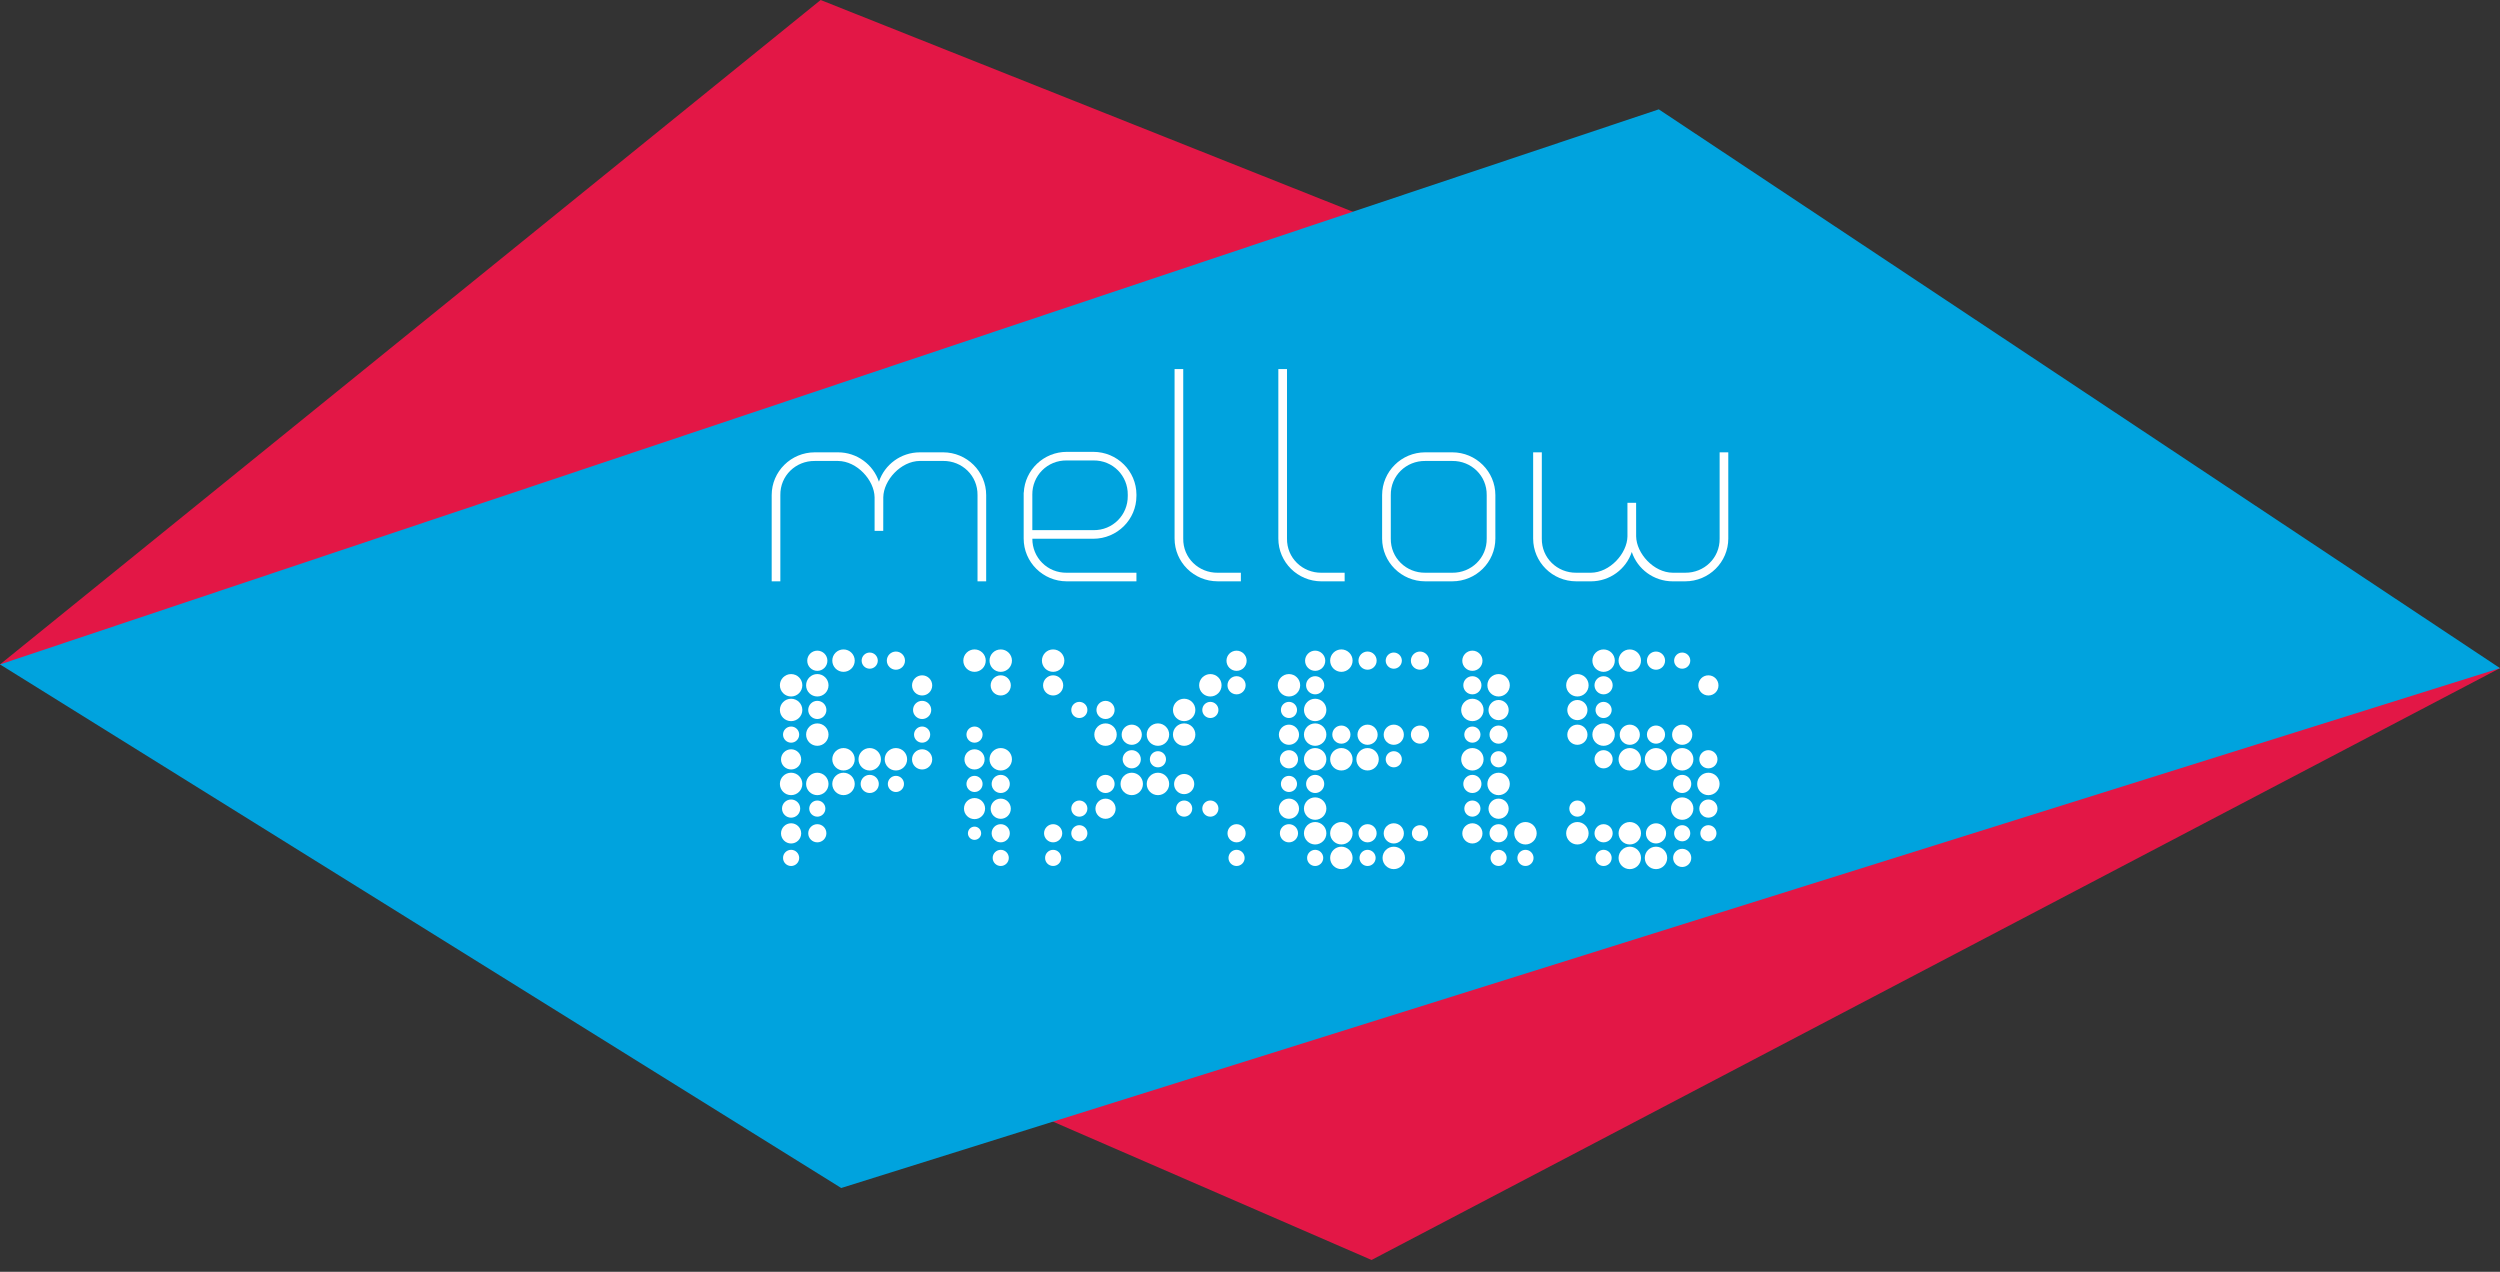 <?xml version="1.0" encoding="utf-8"?>
<!-- Generator: Adobe Illustrator 16.0.0, SVG Export Plug-In . SVG Version: 6.00 Build 0)  -->
<!DOCTYPE svg PUBLIC "-//W3C//DTD SVG 1.1//EN" "http://www.w3.org/Graphics/SVG/1.1/DTD/svg11.dtd">
<svg version="1.1" preserveAspectRatio="none" id="Layer_1" xmlns="http://www.w3.org/2000/svg" xmlns:xlink="http://www.w3.org/1999/xlink" x="0px" y="0px"
	 width="491.438px" height="250px" viewBox="0 0 491.438 250" enable-background="new 0 0 491.438 250" xml:space="preserve">
<rect x="0" y="0" width="491.438" height="250" fill="#333333" stroke="none"/>
<polygon fill="#E31746" points="0.001,130.607 161.316,0 491.438,131.342 269.613,247.68 "/>
<polygon fill="#00A3DE" points="0.001,130.607 326.075,21.494 491.438,131.342 165.363,233.531 "/>
<g>
	<g>
		<g>
			<path fill="#FFFFFF" d="M173.632,97.752c0.053-3.34,3.432-7.115,7.195-7.143h4.559c3.729-0.043,6.828,2.896,6.771,6.723v16.943
				h1.701l0.002-16.943c0-4.646-3.797-8.416-8.475-8.416l-4.559,0.002c-3.75,0-6.93,2.416-8.047,5.766l-0.004,0.002
				c-1.115-3.352-4.297-5.768-8.049-5.77h-4.555c-4.682,0-8.479,3.77-8.477,8.416v16.943h1.703V97.336
				c-0.059-3.83,3.043-6.77,6.773-6.723h4.555c3.766,0.023,7.146,3.801,7.197,7.139l0.002,6.598h1.699L173.632,97.752z"/>
			<path fill="#FFFFFF" d="M321.626,105.443c0.051,3.334,3.434,7.115,7.197,7.141h2.441c3.73,0.041,6.83-2.896,6.773-6.721V88.916
				h1.701l0.002,16.945c-0.002,4.648-3.797,8.414-8.477,8.414l-2.443,0.002c-3.75-0.002-6.93-2.416-8.047-5.77h-0.004
				c-1.115,3.354-4.299,5.77-8.047,5.77l-2.865-0.002c-4.684,0-8.477-3.766-8.477-8.412V88.916h1.703l-0.002,16.947
				c-0.055,3.824,3.045,6.762,6.775,6.721l2.863,0.002c3.766-0.027,7.146-3.809,7.199-7.143l-0.002-6.6h1.705L321.626,105.443z"/>
			<path fill="#FFFFFF" d="M243.923,112.586h-4.557c-3.73,0.039-6.832-2.896-6.771-6.723V72.551h-1.705l0.002,33.312
				c0,4.645,3.795,8.41,8.475,8.41l4.557,0.002V112.586z"/>
			<path fill="#FFFFFF" d="M264.323,112.586h-4.557c-3.729,0.041-6.83-2.898-6.773-6.723V72.551l-1.703,0.002v33.311
				c0,4.645,3.793,8.412,8.477,8.414l4.559-0.002L264.323,112.586z"/>
			<g>
				<path fill="#FFFFFF" d="M285.476,88.916h-5.309c-4.68,0-8.477,3.768-8.477,8.42v6.566v1.961c0,4.646,3.797,8.412,8.477,8.412
					h5.307c4.682,0.002,8.479-3.766,8.479-8.412l-0.002-1.957l0.002-6.574C293.95,92.686,290.157,88.916,285.476,88.916z
					 M292.249,103.904v1.957c0.057,3.826-3.045,6.764-6.773,6.725l-5.309-0.002c-3.729,0.043-6.828-2.896-6.773-6.723v-1.955v-6.574
					c-0.057-3.826,3.045-6.766,6.773-6.719h5.309c3.729-0.047,6.828,2.893,6.773,6.719V103.904z"/>
			</g>
			<g>
				<path fill="#FFFFFF" d="M214.915,105.906c4.686-0.002,8.48-3.768,8.479-8.416l0.002-0.252c-0.002-4.646-3.795-8.414-8.48-8.414
					h-3.662h-1.547c-4.539,0-8.236,3.545-8.455,7.994h-0.023v0.422v0.25v8.373c0,4.646,3.795,8.412,8.477,8.412l1.549,0.002
					l12.141-0.002v-1.689l-12.139-0.002l-1.549,0.002c-3.842,0.055-6.791-2.998-6.773-6.68l8.32-0.002L214.915,105.906z
					 M209.704,90.514h1.549h3.662c3.857-0.059,6.814,3.021,6.775,6.725v0.252c0.041,3.703-2.918,6.783-6.775,6.725h-3.662h-8.322
					V97.49l-0.002-0.25C202.89,93.539,205.851,90.455,209.704,90.514z"/>
			</g>
		</g>
	</g>
	<path fill="#FFFFFF" d="M157.101,168.643c-0.002-0.869-0.709-1.59-1.588-1.59s-1.59,0.721-1.586,1.588
		c-0.004,0.883,0.707,1.594,1.586,1.594C156.388,170.234,157.101,169.52,157.101,168.643z"/>
	<path fill="#FFFFFF" d="M172.554,129.863c0-0.877-0.709-1.588-1.594-1.588c-0.869-0.004-1.582,0.715-1.582,1.588
		c0,0.875,0.707,1.59,1.586,1.588C171.845,131.451,172.55,130.74,172.554,129.863z"/>
	<path fill="#FFFFFF" d="M192.87,163.799c-0.002-0.715-0.584-1.305-1.301-1.305c-0.721,0-1.301,0.59-1.299,1.305
		c-0.002,0.719,0.578,1.299,1.299,1.299C192.29,165.092,192.87,164.512,192.87,163.799z"/>
	<path fill="#FFFFFF" d="M193.155,144.402c0-0.873-0.709-1.59-1.586-1.582c-0.883,0-1.59,0.709-1.588,1.582
		c0,0.875,0.707,1.592,1.588,1.592C192.446,145.994,193.153,145.281,193.155,144.402z"/>
	<path fill="#FFFFFF" d="M198.306,168.645c0-0.871-0.707-1.592-1.586-1.59c-0.879,0.004-1.586,0.719-1.586,1.592
		s0.709,1.588,1.586,1.588C197.599,170.229,198.306,169.521,198.306,168.645z"/>
	<path fill="#FFFFFF" d="M213.757,163.799c-0.002-0.871-0.707-1.59-1.586-1.59c-0.873,0-1.584,0.719-1.586,1.59
		c0,0.873,0.711,1.584,1.586,1.584S213.755,164.676,213.757,163.799z"/>
	<path fill="#FFFFFF" d="M213.755,158.947c0.004-0.877-0.707-1.586-1.582-1.586c-0.879,0-1.586,0.709-1.586,1.586
		s0.709,1.592,1.584,1.592C213.048,160.539,213.755,159.824,213.755,158.947z"/>
	<path fill="#FFFFFF" d="M213.755,139.559c0.006-0.879-0.703-1.59-1.588-1.59c-0.869,0-1.582,0.717-1.58,1.586
		c-0.002,0.885,0.709,1.592,1.586,1.592S213.755,140.439,213.755,139.559z"/>
	<path fill="#FFFFFF" d="M244.663,168.646c0.004-0.873-0.709-1.594-1.582-1.594c-0.879,0-1.592,0.721-1.592,1.592
		c0,0.875,0.711,1.59,1.588,1.59C243.956,170.234,244.671,169.52,244.663,168.646z"/>
	<path fill="#FFFFFF" d="M254.966,139.562c0-0.883-0.711-1.594-1.588-1.594c-0.873,0-1.59,0.717-1.584,1.586
		c-0.002,0.885,0.711,1.592,1.584,1.592C254.255,141.152,254.966,140.439,254.966,139.562z"/>
	<path fill="#FFFFFF" d="M270.417,168.641c-0.004-0.867-0.711-1.582-1.588-1.588c-0.879,0-1.584,0.721-1.584,1.592
		c0,0.875,0.705,1.59,1.586,1.59C269.706,170.234,270.413,169.523,270.417,168.641z"/>
	<path fill="#FFFFFF" d="M275.567,149.254c0-0.875-0.707-1.592-1.588-1.586c-0.875,0.002-1.586,0.711-1.586,1.586
		s0.713,1.582,1.586,1.586C274.86,150.846,275.567,150.133,275.567,149.254z"/>
	<path fill="#FFFFFF" d="M291.024,144.398c0-0.869-0.717-1.578-1.59-1.578c-0.877,0-1.586,0.709-1.59,1.582
		c0,0.879,0.713,1.592,1.59,1.592S291.024,145.285,291.024,144.398z"/>
	<path fill="#FFFFFF" d="M296.173,149.26c0-0.881-0.713-1.598-1.586-1.596c-0.879,0-1.586,0.715-1.588,1.59
		c0.002,0.879,0.709,1.584,1.588,1.59C295.46,150.842,296.171,150.133,296.173,149.26z"/>
	<path fill="#FFFFFF" d="M296.171,168.645c0-0.875-0.707-1.59-1.582-1.59c-0.879,0-1.594,0.721-1.59,1.59
		c0,0.879,0.707,1.584,1.586,1.584C295.464,170.236,296.171,169.52,296.171,168.645z"/>
	<path fill="#FFFFFF" d="M157.101,144.402c0-0.869-0.709-1.59-1.588-1.582c-0.877,0-1.588,0.709-1.59,1.582
		c0,0.875,0.713,1.592,1.59,1.592S157.099,145.281,157.101,144.402z"/>
	<path fill="#FFFFFF" d="M162.249,158.947c0-0.877-0.709-1.582-1.588-1.586c-0.873,0-1.582,0.707-1.588,1.586
		c0.006,0.877,0.715,1.588,1.59,1.592C161.544,160.539,162.253,159.824,162.249,158.947z"/>
	<path fill="#FFFFFF" d="M177.7,154.104c0.004-0.877-0.705-1.594-1.588-1.594c-0.873,0.008-1.588,0.717-1.588,1.594
		c0.002,0.875,0.715,1.584,1.59,1.588C176.993,155.688,177.704,154.979,177.7,154.104z"/>
	<path fill="#FFFFFF" d="M182.854,144.4c0.002-0.871-0.709-1.58-1.588-1.586c-0.879,0.006-1.586,0.715-1.59,1.592
		c0.004,0.879,0.713,1.588,1.588,1.586C182.146,145.994,182.856,145.285,182.854,144.4z"/>
	<path fill="#FFFFFF" d="M193.153,154.105c0.004-0.879-0.707-1.588-1.584-1.596c-0.875,0-1.586,0.717-1.588,1.596
		c0,0.869,0.713,1.584,1.588,1.584C192.448,155.693,193.155,154.98,193.153,154.105z"/>
	<path fill="#FFFFFF" d="M208.606,168.648c0.002-0.875-0.711-1.596-1.586-1.59c-0.875-0.006-1.586,0.711-1.582,1.586
		c-0.006,0.879,0.703,1.59,1.586,1.584C207.894,170.234,208.61,169.52,208.606,168.648z"/>
	<path fill="#FFFFFF" d="M229.208,149.254c0.004-0.873-0.707-1.59-1.584-1.59c-0.877,0.004-1.59,0.713-1.59,1.596
		c0.004,0.873,0.713,1.584,1.586,1.58C228.501,150.846,229.212,150.133,229.208,149.254z"/>
	<path fill="#FFFFFF" d="M234.364,158.947c0-0.879-0.711-1.588-1.586-1.586c-0.881-0.002-1.59,0.709-1.588,1.586
		c-0.002,0.877,0.707,1.592,1.58,1.592C233.655,160.539,234.364,159.824,234.364,158.947z"/>
	<path fill="#FFFFFF" d="M239.513,158.947c0-0.877-0.711-1.586-1.586-1.588c-0.879,0-1.588,0.711-1.588,1.588
		s0.703,1.592,1.588,1.592C238.8,160.539,239.513,159.826,239.513,158.947z"/>
	<path fill="#FFFFFF" d="M239.513,139.562c0-0.877-0.711-1.586-1.586-1.594c-0.881,0-1.588,0.717-1.588,1.594
		s0.709,1.584,1.588,1.584C238.804,141.146,239.513,140.439,239.513,139.562z"/>
	<path fill="#FFFFFF" d="M254.966,154.102c-0.004-0.877-0.709-1.594-1.588-1.586c-0.877-0.008-1.584,0.709-1.584,1.586
		s0.707,1.586,1.584,1.586C254.253,155.695,254.962,154.984,254.966,154.102z"/>
	<path fill="#FFFFFF" d="M260.118,168.645c-0.002-0.875-0.713-1.592-1.592-1.592c-0.873,0.006-1.586,0.721-1.584,1.592
		c-0.002,0.879,0.709,1.59,1.582,1.59C259.401,170.234,260.114,169.523,260.118,168.645z"/>
	<path fill="#FFFFFF" d="M275.569,129.863c-0.002-0.873-0.707-1.588-1.59-1.592c-0.873,0-1.582,0.713-1.586,1.592
		c0.004,0.877,0.713,1.588,1.586,1.59C274.86,131.451,275.567,130.738,275.569,129.863z"/>
	<path fill="#FFFFFF" d="M280.722,163.799c0-0.875-0.715-1.594-1.59-1.586c-0.877-0.008-1.59,0.711-1.586,1.586
		c-0.004,0.873,0.711,1.582,1.586,1.586C280.009,165.381,280.722,164.672,280.722,163.799z"/>
	<path fill="#FFFFFF" d="M291.021,158.947c0.004-0.877-0.709-1.588-1.588-1.586c-0.875-0.002-1.586,0.709-1.584,1.586
		c0,0.877,0.707,1.592,1.582,1.59C290.312,160.537,291.024,159.826,291.021,158.947z"/>
	<path fill="#FFFFFF" d="M301.458,168.65c-0.004-0.875-0.713-1.596-1.592-1.596c-0.879,0.006-1.584,0.721-1.584,1.596
		c0,0.869,0.711,1.586,1.588,1.578C300.747,170.236,301.462,169.52,301.458,168.65z"/>
	<path fill="#FFFFFF" d="M311.663,158.947c0.002-0.877-0.711-1.588-1.588-1.586c-0.881-0.002-1.588,0.707-1.588,1.586
		s0.707,1.592,1.59,1.592C310.952,160.539,311.663,159.826,311.663,158.947z"/>
	<path fill="#FFFFFF" d="M316.815,168.645c0-0.871-0.711-1.592-1.592-1.596c-0.879,0.01-1.584,0.725-1.584,1.596
		c-0.004,0.879,0.703,1.59,1.584,1.59S316.815,169.523,316.815,168.645z"/>
	<path fill="#FFFFFF" d="M316.817,139.559c-0.008-0.873-0.715-1.582-1.594-1.59c-0.879,0-1.584,0.711-1.584,1.59
		c0,0.881,0.705,1.594,1.584,1.594C316.104,141.145,316.815,140.432,316.817,139.559z"/>
	<path fill="#FFFFFF" d="M332.265,163.799c0-0.871-0.709-1.586-1.588-1.59c-0.875,0.004-1.584,0.719-1.588,1.594
		c0,0.873,0.713,1.58,1.592,1.58C331.556,165.383,332.265,164.674,332.265,163.799z"/>
	<path fill="#FFFFFF" d="M332.265,129.863c0-0.877-0.711-1.588-1.584-1.588c-0.879-0.004-1.588,0.711-1.592,1.588
		c0.004,0.875,0.713,1.588,1.588,1.588C331.556,131.453,332.269,130.74,332.265,129.863z"/>
	<path fill="#FFFFFF" d="M337.415,163.799c-0.004-0.871-0.707-1.59-1.588-1.59c-0.877,0.004-1.584,0.719-1.584,1.596
		c0.002,0.869,0.709,1.574,1.584,1.58C336.708,165.383,337.411,164.676,337.415,163.799z"/>
	<path fill="#FFFFFF" d="M157.72,134.707c0-1.217-0.988-2.199-2.213-2.199c-1.209-0.002-2.201,0.982-2.201,2.199
		c0.002,1.221,0.988,2.209,2.209,2.205C156.729,136.914,157.718,135.928,157.72,134.707z"/>
	<path fill="#FFFFFF" d="M168.021,154.104c-0.002-1.219-0.992-2.207-2.205-2.207c-1.219,0.002-2.209,0.988-2.213,2.207
		c0.006,1.215,0.996,2.205,2.211,2.201C167.028,156.309,168.024,155.318,168.021,154.104z"/>
	<path fill="#FFFFFF" d="M193.774,129.863c0-1.217-0.988-2.201-2.203-2.205c-1.221,0-2.207,0.992-2.207,2.205
		c-0.004,1.219,0.984,2.205,2.207,2.205C192.786,132.072,193.776,131.078,193.774,129.863z"/>
	<path fill="#FFFFFF" d="M198.925,149.25c0-1.219-0.988-2.203-2.205-2.201c-1.219,0-2.203,0.988-2.203,2.205
		s0.984,2.203,2.205,2.211C197.937,151.465,198.925,150.475,198.925,149.25z"/>
	<path fill="#FFFFFF" d="M198.925,129.863c-0.004-1.219-0.988-2.201-2.205-2.201c-1.223,0-2.209,0.988-2.203,2.201
		c-0.006,1.219,0.98,2.209,2.203,2.209C197.937,132.068,198.925,131.074,198.925,129.863z"/>
	<path fill="#FFFFFF" d="M209.226,129.863c0-1.213-0.99-2.201-2.205-2.201c-1.219-0.01-2.197,0.984-2.205,2.201
		c0.004,1.219,0.988,2.209,2.207,2.205C208.239,132.068,209.222,131.078,209.226,129.863z"/>
	<path fill="#FFFFFF" d="M229.831,154.104c0-1.223-0.988-2.207-2.209-2.207c-1.219,0-2.205,0.988-2.203,2.207
		c-0.002,1.215,0.982,2.205,2.205,2.201C228.843,156.309,229.831,155.318,229.831,154.104z"/>
	<path fill="#FFFFFF" d="M240.132,134.707c0.002-1.217-0.99-2.201-2.205-2.201c-1.219,0.002-2.205,0.984-2.207,2.201
		c0,1.221,0.988,2.209,2.207,2.207C239.138,136.914,240.134,135.928,240.132,134.707z"/>
	<path fill="#FFFFFF" d="M260.735,149.25c-0.002-1.213-0.99-2.201-2.209-2.201c-1.213-0.002-2.199,0.982-2.203,2.205
		c0.004,1.221,0.986,2.211,2.203,2.211C259.747,151.465,260.731,150.475,260.735,149.25z"/>
	<path fill="#FFFFFF" d="M265.888,168.65c-0.002-1.219-0.992-2.215-2.209-2.215c-1.217,0.006-2.209,0.996-2.203,2.209
		c-0.002,1.221,0.986,2.207,2.203,2.205C264.894,170.85,265.886,169.863,265.888,168.65z"/>
	<path fill="#FFFFFF" d="M302.075,163.799c0-1.213-0.988-2.209-2.205-2.211c-1.221,0.002-2.205,0.998-2.207,2.215
		c0.006,1.209,0.986,2.201,2.207,2.201C301.087,166.004,302.071,165.012,302.075,163.799z"/>
	<path fill="#FFFFFF" d="M312.284,163.799c-0.004-1.213-0.992-2.209-2.209-2.211c-1.219,0.002-2.207,0.994-2.207,2.211
		c-0.002,1.215,0.986,2.205,2.207,2.205C311.292,166.004,312.284,165.012,312.284,163.799z"/>
	<path fill="#FFFFFF" d="M322.581,163.803c0.002-1.221-0.988-2.213-2.205-2.215c-1.215,0.002-2.207,0.994-2.205,2.211
		c0,1.213,0.988,2.205,2.207,2.205C321.593,166.004,322.581,165.014,322.581,163.803z"/>
	<path fill="#FFFFFF" d="M332.882,158.941c0-1.209-0.988-2.197-2.203-2.197c-1.221,0.002-2.205,0.986-2.209,2.203
		c0.004,1.219,0.99,2.205,2.207,2.211C331.896,161.152,332.884,160.166,332.882,158.941z"/>
	<path fill="#FFFFFF" d="M157.72,154.102c-0.002-1.217-0.988-2.205-2.207-2.205s-2.207,0.984-2.207,2.207
		c0,1.215,0.988,2.205,2.205,2.201C156.729,156.309,157.718,155.318,157.72,154.102z"/>
	<path fill="#FFFFFF" d="M157.72,139.561c-0.002-1.219-0.99-2.207-2.207-2.207c-1.215,0-2.207,0.988-2.207,2.207
		c0,1.215,0.986,2.199,2.207,2.199C156.729,141.76,157.72,140.775,157.72,139.561z"/>
	<path fill="#FFFFFF" d="M162.866,154.102c-0.002-1.217-0.988-2.203-2.201-2.205c-1.223,0-2.205,0.988-2.205,2.205
		c0,1.215,0.982,2.203,2.205,2.207C161.882,156.305,162.866,155.32,162.866,154.102z"/>
	<path fill="#FFFFFF" d="M162.868,144.4c-0.002-1.211-0.99-2.195-2.203-2.195c-1.223,0-2.205,0.988-2.205,2.197
		c0,1.223,0.984,2.207,2.201,2.207S162.864,145.623,162.868,144.4z"/>
	<path fill="#FFFFFF" d="M162.868,134.709c-0.002-1.215-0.988-2.203-2.203-2.207c-1.223,0.004-2.201,0.988-2.205,2.207
		c-0.002,1.219,0.982,2.205,2.205,2.203C161.882,136.912,162.866,135.932,162.868,134.709z"/>
	<path fill="#FFFFFF" d="M168.022,149.25c-0.002-1.213-0.99-2.203-2.211-2.201c-1.215,0-2.203,0.988-2.207,2.205
		c0.004,1.217,0.992,2.213,2.207,2.203C167.028,151.467,168.021,150.477,168.022,149.25z"/>
	<path fill="#FFFFFF" d="M168.021,129.863c-0.004-1.217-0.992-2.205-2.213-2.201c-1.213-0.004-2.203,0.984-2.199,2.201
		c0,1.211,0.986,2.209,2.207,2.205C167.028,132.068,168.021,131.082,168.021,129.863z"/>
	<path fill="#FFFFFF" d="M173.173,149.25c-0.006-1.213-0.99-2.201-2.209-2.201c-1.217,0-2.207,0.988-2.203,2.201
		c-0.002,1.221,0.982,2.207,2.199,2.215C172.185,151.465,173.167,150.471,173.173,149.25z"/>
	<path fill="#FFFFFF" d="M178.319,149.254c0-1.217-0.984-2.197-2.207-2.205c-1.213,0-2.203,0.982-2.203,2.201
		c-0.004,1.221,0.986,2.217,2.203,2.207C177.337,151.457,178.323,150.471,178.319,149.254z"/>
	<path fill="#FFFFFF" d="M219.522,144.402c0.002-1.211-0.982-2.201-2.199-2.199c-1.219,0-2.209,0.988-2.209,2.199
		c0,1.223,0.986,2.211,2.207,2.211C218.54,146.607,219.526,145.625,219.522,144.402z"/>
	<path fill="#FFFFFF" d="M224.675,154.104c0-1.219-0.984-2.205-2.199-2.207c-1.219,0.002-2.207,0.988-2.207,2.207
		c-0.002,1.217,0.988,2.205,2.203,2.201C223.69,156.309,224.675,155.32,224.675,154.104z"/>
	<path fill="#FFFFFF" d="M229.831,144.398c0-1.209-0.992-2.193-2.207-2.197c-1.221,0.004-2.205,0.984-2.207,2.201
		c0,1.221,0.986,2.211,2.205,2.207C228.847,146.609,229.831,145.625,229.831,144.398z"/>
	<path fill="#FFFFFF" d="M234.979,144.402c0-1.215-0.984-2.199-2.207-2.199c-1.217-0.002-2.203,0.982-2.197,2.197
		c-0.006,1.217,0.979,2.207,2.195,2.213C233.991,146.607,234.979,145.625,234.979,144.402z"/>
	<path fill="#FFFFFF" d="M234.978,139.562c0.002-1.225-0.984-2.209-2.203-2.209c-1.221-0.002-2.203,0.988-2.199,2.207
		c-0.004,1.219,0.979,2.199,2.197,2.199S234.981,140.775,234.978,139.562z"/>
	<path fill="#FFFFFF" d="M255.583,134.705c-0.002-1.215-0.988-2.199-2.205-2.199s-2.203,0.984-2.203,2.201
		c0,1.221,0.988,2.207,2.203,2.207C254.595,136.918,255.583,135.928,255.583,134.705z"/>
	<path fill="#FFFFFF" d="M260.733,163.799c0-1.213-0.986-2.209-2.207-2.211c-1.215,0.002-2.203,0.994-2.203,2.211
		c0,1.213,0.992,2.199,2.199,2.205C259.747,165.998,260.735,165.012,260.733,163.799z"/>
	<path fill="#FFFFFF" d="M260.733,158.947c0-1.215-0.988-2.197-2.205-2.205c-1.217,0-2.205,0.988-2.205,2.205
		c0.004,1.221,0.99,2.207,2.205,2.207C259.745,161.154,260.735,160.166,260.733,158.947z"/>
	<path fill="#FFFFFF" d="M260.733,144.406c0.002-1.221-0.984-2.205-2.207-2.203c-1.213-0.002-2.203,0.984-2.203,2.199
		c0,1.223,0.988,2.205,2.203,2.211C259.745,146.607,260.733,145.621,260.733,144.406z"/>
	<path fill="#FFFFFF" d="M260.733,139.561c0-1.223-0.988-2.207-2.209-2.207c-1.211,0-2.201,0.988-2.197,2.207
		c0,1.215,0.986,2.199,2.199,2.199C259.745,141.76,260.733,140.775,260.733,139.561z"/>
	<path fill="#FFFFFF" d="M265.888,163.807c0-1.219-0.99-2.221-2.207-2.219c-1.219,0.002-2.209,0.998-2.209,2.219
		c0.004,1.205,0.99,2.193,2.209,2.193C264.896,166.004,265.882,165.02,265.888,163.807z"/>
	<path fill="#FFFFFF" d="M265.888,149.25c0-1.211-0.99-2.199-2.209-2.203c-1.217,0.004-2.205,0.992-2.205,2.203
		c-0.002,1.227,0.988,2.217,2.205,2.209C264.897,151.467,265.886,150.477,265.888,149.25z"/>
	<path fill="#FFFFFF" d="M265.888,129.863c0-1.211-0.992-2.201-2.209-2.205c-1.217,0.004-2.207,0.992-2.207,2.201
		c0,1.215,0.99,2.209,2.209,2.213C264.896,132.068,265.888,131.078,265.888,129.863z"/>
	<path fill="#FFFFFF" d="M271.034,149.25c-0.002-1.213-0.988-2.201-2.209-2.197c-1.215-0.004-2.203,0.984-2.199,2.197
		c0,1.227,0.984,2.207,2.203,2.207C270.046,151.467,271.034,150.471,271.034,149.25z"/>
	<path fill="#FFFFFF" d="M276.185,168.643c0-1.213-0.982-2.209-2.207-2.203c-1.211-0.006-2.201,0.988-2.203,2.207
		c0.002,1.213,0.99,2.203,2.207,2.203C275.2,170.852,276.187,169.859,276.185,168.643z"/>
	<path fill="#FFFFFF" d="M291.638,149.25c0-1.219-0.988-2.201-2.201-2.201c-1.219,0-2.207,0.982-2.207,2.205
		c0,1.217,0.988,2.203,2.203,2.211C290.651,151.457,291.638,150.471,291.638,149.25z"/>
	<path fill="#FFFFFF" d="M291.638,139.562c0-1.221-0.984-2.209-2.203-2.209s-2.201,0.984-2.205,2.209
		c0,1.213,0.988,2.197,2.205,2.197S291.636,140.779,291.638,139.562z"/>
	<path fill="#FFFFFF" d="M296.792,154.102c-0.002-1.217-0.99-2.205-2.205-2.205c-1.223,0-2.207,0.988-2.207,2.205
		c0,1.219,0.986,2.203,2.207,2.207C295.802,156.305,296.79,155.318,296.792,154.102z"/>
	<path fill="#FFFFFF" d="M296.792,134.707c0-1.217-0.992-2.201-2.207-2.199c-1.219-0.002-2.205,0.982-2.203,2.199
		c-0.006,1.221,0.982,2.207,2.205,2.207C295.802,136.91,296.79,135.924,296.792,134.707z"/>
	<path fill="#FFFFFF" d="M312.282,134.707c0.002-1.217-0.99-2.207-2.211-2.199c-1.211-0.008-2.203,0.982-2.203,2.199
		c-0.002,1.221,0.992,2.207,2.209,2.205C311.292,136.914,312.284,135.928,312.282,134.707z"/>
	<path fill="#FFFFFF" d="M317.433,144.398c-0.002-1.209-0.994-2.193-2.209-2.197c-1.215,0.004-2.205,0.988-2.203,2.199
		c0,1.225,0.984,2.213,2.201,2.209C316.442,146.613,317.433,145.625,317.433,144.398z"/>
	<path fill="#FFFFFF" d="M317.433,129.863c-0.002-1.219-0.992-2.199-2.209-2.201c-1.217-0.004-2.203,0.988-2.203,2.201
		c0,1.219,0.984,2.205,2.203,2.209C316.442,132.068,317.431,131.078,317.433,129.863z"/>
	<path fill="#FFFFFF" d="M322.583,168.645c-0.002-1.215-0.992-2.203-2.207-2.213c-1.217,0.01-2.205,1-2.207,2.219
		c0,1.213,0.99,2.201,2.207,2.201C321.591,170.85,322.583,169.865,322.583,168.645z"/>
	<path fill="#FFFFFF" d="M322.581,149.254c0.002-1.217-0.986-2.205-2.203-2.205c-1.221,0-2.211,0.988-2.211,2.205
		c0.002,1.221,0.99,2.211,2.211,2.211C321.591,151.465,322.581,150.475,322.581,149.254z"/>
	<path fill="#FFFFFF" d="M322.581,129.863c0-1.215-0.988-2.201-2.207-2.201c-1.213,0-2.203,0.982-2.207,2.201
		c0.002,1.211,0.994,2.205,2.209,2.209C321.593,132.068,322.583,131.074,322.581,129.863z"/>
	<path fill="#FFFFFF" d="M327.729,168.645c0-1.217-0.982-2.211-2.201-2.209c-1.219-0.002-2.203,0.992-2.203,2.207
		c0,1.223,0.98,2.207,2.205,2.207C326.747,170.85,327.729,169.859,327.729,168.645z"/>
	<path fill="#FFFFFF" d="M327.729,149.25c0-1.213-0.982-2.201-2.201-2.201s-2.205,0.988-2.203,2.201
		c-0.004,1.227,0.984,2.217,2.205,2.207C326.745,151.467,327.729,150.471,327.729,149.25z"/>
	<path fill="#FFFFFF" d="M332.884,149.254c0.002-1.223-0.988-2.205-2.207-2.205s-2.201,0.988-2.207,2.205
		c0.006,1.217,0.99,2.211,2.209,2.211C331.896,151.457,332.882,150.475,332.884,149.254z"/>
	<path fill="#FFFFFF" d="M338.03,154.102c0-1.217-0.979-2.205-2.201-2.205c-1.217,0-2.209,0.988-2.205,2.205
		c-0.002,1.219,0.988,2.207,2.207,2.207S338.032,155.316,338.03,154.102z"/>
	<path fill="#FFFFFF" d="M162.446,163.799c0-0.986-0.795-1.783-1.781-1.787c-0.99,0.004-1.785,0.801-1.785,1.791
		c-0.004,0.98,0.797,1.783,1.785,1.781C161.651,165.584,162.45,164.783,162.446,163.799z"/>
	<path fill="#FFFFFF" d="M172.753,154.102c-0.002-0.986-0.797-1.785-1.789-1.783c-0.986-0.002-1.783,0.799-1.783,1.783
		c0,0.986,0.795,1.785,1.783,1.785C171.954,155.887,172.753,155.088,172.753,154.102z"/>
	<path fill="#FFFFFF" d="M177.899,129.863c0-0.982-0.797-1.785-1.787-1.785c-0.982,0-1.787,0.803-1.785,1.785
		c0.004,0.986,0.803,1.789,1.785,1.789C177.103,131.648,177.899,130.848,177.899,129.863z"/>
	<path fill="#FFFFFF" d="M198.505,163.799c0-0.988-0.799-1.789-1.785-1.785c-0.992-0.004-1.787,0.797-1.787,1.785
		c0,0.982,0.795,1.785,1.787,1.785C197.706,165.584,198.505,164.783,198.505,163.799z"/>
	<path fill="#FFFFFF" d="M219.106,139.562c0-0.988-0.799-1.791-1.783-1.791s-1.785,0.803-1.789,1.791
		c0,0.98,0.805,1.783,1.791,1.777C218.308,141.346,219.106,140.543,219.106,139.562z"/>
	<circle fill="#FFFFFF" cx="268.829" cy="129.863" r="1.787"/>
	<path fill="#FFFFFF" d="M280.921,129.863c-0.006-0.98-0.807-1.785-1.787-1.785c-0.986,0-1.789,0.805-1.791,1.785
		c-0.002,0.992,0.803,1.789,1.789,1.787C280.122,131.65,280.921,130.85,280.921,129.863z"/>
	<path fill="#FFFFFF" d="M291.22,154.102c0-0.984-0.799-1.783-1.785-1.783c-0.986-0.002-1.789,0.799-1.785,1.783
		c-0.004,0.986,0.801,1.789,1.785,1.785C290.417,155.891,291.222,155.088,291.22,154.102z"/>
	<path fill="#FFFFFF" d="M296.37,144.402c0.002-0.986-0.799-1.781-1.783-1.781c-0.99,0-1.787,0.795-1.787,1.781
		c-0.004,0.99,0.797,1.787,1.785,1.791C295.571,146.189,296.366,145.393,296.37,144.402z"/>
	<path fill="#FFFFFF" d="M317.011,134.707c0-0.986-0.801-1.781-1.787-1.781c-0.984,0-1.783,0.793-1.787,1.783
		c0.006,0.986,0.803,1.783,1.787,1.785C316.21,136.494,317.015,135.699,317.011,134.707z"/>
	<path fill="#FFFFFF" d="M327.313,129.863c-0.006-0.984-0.795-1.785-1.791-1.785c-0.982,0-1.777,0.801-1.773,1.785
		c-0.004,0.986,0.789,1.785,1.777,1.789S327.313,130.85,327.313,129.863z"/>
	<path fill="#FFFFFF" d="M157.3,158.947c0.004-0.988-0.801-1.783-1.789-1.785c-0.988,0-1.787,0.797-1.787,1.785
		c0.006,0.988,0.803,1.789,1.789,1.789C156.501,160.732,157.3,159.936,157.3,158.947z"/>
	<path fill="#FFFFFF" d="M162.45,139.562c0.002-0.988-0.799-1.795-1.789-1.795c-0.986,0-1.783,0.807-1.787,1.795
		c0.004,0.982,0.803,1.777,1.791,1.783C161.651,141.34,162.448,140.545,162.45,139.562z"/>
	<path fill="#FFFFFF" d="M183.056,139.562c0.002-0.988-0.801-1.795-1.795-1.795c-0.982,0-1.783,0.807-1.779,1.795
		c-0.004,0.977,0.797,1.777,1.783,1.783C182.255,141.34,183.058,140.539,183.056,139.562z"/>
	<path fill="#FFFFFF" d="M193.644,158.947c-0.002-1.143-0.928-2.072-2.072-2.072c-1.15,0-2.08,0.93-2.078,2.072
		c0,1.148,0.93,2.074,2.076,2.074S193.64,160.096,193.644,158.947z"/>
	<path fill="#FFFFFF" d="M198.503,154.102c0.002-0.984-0.797-1.785-1.783-1.783c-0.99-0.002-1.787,0.797-1.787,1.783
		s0.799,1.785,1.787,1.785S198.505,155.088,198.503,154.102z"/>
	<path fill="#FFFFFF" d="M208.81,163.799c-0.004-0.986-0.801-1.787-1.787-1.787c-0.984,0.004-1.787,0.801-1.789,1.787
		c0.002,0.984,0.801,1.787,1.787,1.785C208.007,165.586,208.81,164.783,208.81,163.799z"/>
	<path fill="#FFFFFF" d="M219.106,154.105c-0.004-0.99-0.799-1.789-1.783-1.787c-0.986-0.002-1.789,0.797-1.789,1.783
		s0.807,1.785,1.785,1.789C218.312,155.887,219.106,155.088,219.106,154.105z"/>
	<path fill="#FFFFFF" d="M224.259,149.254c0-0.984-0.797-1.791-1.785-1.791s-1.787,0.811-1.789,1.787
		c0.002,0.992,0.807,1.791,1.789,1.791C223.458,151.041,224.259,150.246,224.259,149.254z"/>
	<path fill="#FFFFFF" d="M244.862,163.799c0-0.986-0.799-1.787-1.785-1.787c-0.988,0-1.787,0.801-1.781,1.787
		c-0.006,0.986,0.797,1.783,1.781,1.787C244.063,165.586,244.862,164.781,244.862,163.799z"/>
	<path fill="#FFFFFF" d="M244.862,134.707c0-0.986-0.797-1.781-1.781-1.785c-0.988,0-1.789,0.799-1.789,1.785
		c0,0.992,0.801,1.787,1.789,1.787C244.065,136.494,244.862,135.699,244.862,134.707z"/>
	<path fill="#FFFFFF" d="M255.165,163.799c-0.002-0.986-0.801-1.787-1.787-1.787s-1.787,0.801-1.785,1.787
		c0,0.982,0.797,1.787,1.785,1.787C254.364,165.582,255.163,164.781,255.165,163.799z"/>
	<path fill="#FFFFFF" d="M255.165,149.254c-0.002-0.984-0.801-1.791-1.787-1.791c-0.984,0-1.785,0.807-1.785,1.797
		c0,0.982,0.799,1.781,1.785,1.785C254.364,151.041,255.163,150.242,255.165,149.254z"/>
	<path fill="#FFFFFF" d="M260.312,154.102c-0.002-0.984-0.797-1.783-1.785-1.785c-0.984,0-1.785,0.801-1.781,1.785
		c-0.002,0.986,0.797,1.787,1.781,1.787S260.312,155.088,260.312,154.102z"/>
	<path fill="#FFFFFF" d="M260.313,134.707c0-0.986-0.799-1.781-1.785-1.783c-0.984,0-1.787,0.801-1.787,1.783
		c0.002,0.992,0.803,1.787,1.787,1.785C259.511,136.494,260.315,135.699,260.313,134.707z"/>
	<path fill="#FFFFFF" d="M265.466,144.402c0-0.98-0.801-1.781-1.787-1.777c-0.986-0.004-1.785,0.791-1.785,1.777
		c0.002,0.99,0.801,1.787,1.785,1.787C264.665,146.193,265.468,145.389,265.466,144.402z"/>
	<path fill="#FFFFFF" d="M270.612,163.799c0.006-0.99-0.795-1.793-1.785-1.787c-0.982,0-1.783,0.801-1.783,1.791
		c0,0.979,0.801,1.783,1.783,1.783C269.817,165.586,270.612,164.781,270.612,163.799z"/>
	<path fill="#FFFFFF" d="M280.919,144.4c0.002-0.982-0.797-1.779-1.783-1.779c-0.99,0-1.793,0.795-1.793,1.781
		c0.004,0.986,0.803,1.787,1.793,1.787C280.122,146.189,280.921,145.387,280.919,144.4z"/>
	<path fill="#FFFFFF" d="M291.22,134.709c0-0.984-0.799-1.785-1.785-1.783c-0.986-0.002-1.789,0.793-1.785,1.781
		c-0.006,0.994,0.799,1.787,1.785,1.785C290.417,136.502,291.22,135.701,291.22,134.709z"/>
	<path fill="#FFFFFF" d="M296.37,163.799c-0.006-0.988-0.793-1.789-1.783-1.783c-0.992,0-1.787,0.795-1.783,1.783
		c-0.004,0.982,0.793,1.787,1.783,1.783C295.571,165.582,296.366,164.783,296.37,163.799z"/>
	<path fill="#FFFFFF" d="M317.013,163.799c0-0.986-0.801-1.787-1.785-1.787c-0.99,0-1.787,0.801-1.787,1.787
		c-0.004,0.986,0.797,1.787,1.783,1.785C316.212,165.584,317.013,164.783,317.013,163.799z"/>
	<path fill="#FFFFFF" d="M317.013,149.25c0-0.979-0.801-1.781-1.789-1.787c-0.988,0.006-1.787,0.807-1.783,1.791
		c0,0.988,0.797,1.787,1.781,1.791C316.21,151.045,317.013,150.246,317.013,149.25z"/>
	<path fill="#FFFFFF" d="M327.308,144.4c0.006-0.982-0.793-1.779-1.783-1.779c-0.984,0-1.779,0.797-1.779,1.781
		s0.795,1.791,1.785,1.787C326.515,146.189,327.31,145.393,327.308,144.4z"/>
	<path fill="#FFFFFF" d="M332.462,168.646c-0.002-0.99-0.799-1.789-1.781-1.789c-0.992,0-1.791,0.799-1.787,1.789
		c0,0.98,0.797,1.783,1.783,1.783S332.462,169.631,332.462,168.646z"/>
	<path fill="#FFFFFF" d="M332.462,154.102c0.002-0.984-0.797-1.785-1.783-1.783c-0.988-0.002-1.787,0.797-1.789,1.783
		c0.002,0.986,0.797,1.785,1.789,1.785C331.663,155.887,332.464,155.088,332.462,154.102z"/>
	<path fill="#FFFFFF" d="M337.614,158.945c0-0.982-0.799-1.775-1.783-1.783c-0.988,0-1.791,0.801-1.791,1.785
		c0.006,0.988,0.803,1.791,1.789,1.785C336.819,160.732,337.614,159.938,337.614,158.945z"/>
	<path fill="#FFFFFF" d="M337.614,149.25c0-0.98-0.803-1.779-1.787-1.787c-0.984,0-1.783,0.807-1.783,1.791
		c-0.004,0.992,0.801,1.787,1.783,1.787C336.819,151.039,337.614,150.246,337.614,149.25z"/>
	<path fill="#FFFFFF" d="M162.647,129.887c0.004-1.098-0.889-1.982-1.982-1.986c-1.1,0.004-1.984,0.895-1.98,1.982
		c0,1.102,0.883,1.99,1.98,1.99C161.759,131.873,162.646,130.984,162.647,129.887z"/>
	<path fill="#FFFFFF" d="M183.251,149.279c0-1.1-0.885-1.988-1.988-1.988c-1.096,0.002-1.98,0.891-1.984,1.988
		c0.004,1.098,0.893,1.982,1.984,1.982C182.366,151.262,183.251,150.377,183.251,149.279z"/>
	<path fill="#FFFFFF" d="M198.702,158.973c0.002-1.094-0.887-1.984-1.982-1.984c-1.1,0-1.982,0.891-1.982,1.99
		c0.002,1.092,0.885,1.98,1.982,1.982C197.812,160.961,198.702,160.07,198.702,158.973z"/>
	<path fill="#FFFFFF" d="M198.704,134.729c0-1.096-0.889-1.98-1.984-1.98c-1.098,0-1.982,0.895-1.98,1.98
		c0,1.104,0.881,1.996,1.984,1.986C197.812,136.719,198.704,135.834,198.704,134.729z"/>
	<path fill="#FFFFFF" d="M234.761,154.123c0-1.094-0.889-1.98-1.988-1.982c-1.096,0.002-1.979,0.889-1.979,1.986
		c-0.004,1.098,0.883,1.986,1.977,1.986C233.872,156.113,234.757,155.223,234.761,154.123z"/>
	<path fill="#FFFFFF" d="M255.36,158.975c0.002-1.1-0.887-1.986-1.977-1.99c-1.102,0.01-1.99,0.891-1.99,1.99
		c-0.002,1.098,0.887,1.988,1.98,1.984C254.478,160.959,255.362,160.066,255.36,158.975z"/>
	<path fill="#FFFFFF" d="M291.421,129.883c0-1.088-0.893-1.98-1.984-1.984c-1.098,0.006-1.986,0.896-1.988,1.988
		c0.002,1.098,0.891,1.99,1.986,1.986C290.528,131.877,291.421,130.984,291.421,129.883z"/>
	<path fill="#FFFFFF" d="M312.06,139.58c0.002-1.094-0.887-1.982-1.988-1.979c-1.094-0.004-1.982,0.885-1.982,1.979
		c0,1.092,0.893,1.984,1.988,1.984S312.058,140.676,312.06,139.58z"/>
	<path fill="#FFFFFF" d="M322.358,144.43c0.002-1.096-0.887-1.984-1.986-1.984c-1.092,0.004-1.984,0.889-1.979,1.982
		c-0.004,1.102,0.887,1.984,1.98,1.988C321.472,146.416,322.358,145.531,322.358,144.43z"/>
	<path fill="#FFFFFF" d="M327.513,163.822c-0.004-1.094-0.891-1.988-1.984-1.982c-1.098,0.004-1.984,0.885-1.98,1.982
		c-0.004,1.092,0.883,1.988,1.979,1.982C326.626,165.805,327.509,164.914,327.513,163.822z"/>
	<path fill="#FFFFFF" d="M157.495,163.824c0-1.1-0.887-1.984-1.98-1.99c-1.094,0-1.984,0.891-1.988,1.99
		c0,1.09,0.891,1.986,1.984,1.986C156.608,165.811,157.495,164.914,157.495,163.824z"/>
	<path fill="#FFFFFF" d="M157.495,149.279c0-1.098-0.887-1.988-1.982-1.988c-1.096,0.002-1.986,0.891-1.986,1.986
		c0,1.1,0.891,1.982,1.986,1.982C156.608,151.266,157.497,150.377,157.495,149.279z"/>
	<path fill="#FFFFFF" d="M183.251,134.734c0-1.098-0.885-1.982-1.986-1.982c-1.098,0-1.982,0.885-1.982,1.982s0.889,1.984,1.98,1.98
		C182.364,136.719,183.251,135.832,183.251,134.734z"/>
	<path fill="#FFFFFF" d="M193.552,149.277c0.004-1.096-0.885-1.984-1.98-1.986c-1.102,0-1.988,0.896-1.984,1.986
		c-0.004,1.1,0.883,1.988,1.982,1.982C192.667,151.26,193.556,150.377,193.552,149.277z"/>
	<path fill="#FFFFFF" d="M209.003,134.734c0.002-1.098-0.887-1.982-1.984-1.982c-1.094-0.006-1.979,0.887-1.979,1.982
		c0,1.102,0.885,1.98,1.982,1.982C208.116,136.717,209.003,135.828,209.003,134.734z"/>
	<path fill="#FFFFFF" d="M219.304,158.977c-0.002-1.098-0.889-1.984-1.98-1.984c-1.1,0-1.986,0.887-1.99,1.98
		c0.004,1.1,0.895,1.988,1.988,1.986C218.415,160.959,219.302,160.07,219.304,158.977z"/>
	<path fill="#FFFFFF" d="M224.456,144.428c-0.002-1.094-0.885-1.982-1.979-1.982c-1.1,0-1.994,0.889-1.986,1.982
		c-0.006,1.104,0.885,1.98,1.982,1.988C223.571,146.412,224.452,145.531,224.456,144.428z"/>
	<path fill="#FFFFFF" d="M245.062,129.883c0-1.088-0.889-1.979-1.98-1.979c-1.105,0-1.986,0.887-1.986,1.979
		c0,1.098,0.885,1.992,1.982,1.992C244.173,131.875,245.058,130.986,245.062,129.883z"/>
	<path fill="#FFFFFF" d="M255.362,144.428c0-1.09-0.891-1.979-1.984-1.982c-1.092,0-1.982,0.889-1.984,1.982
		c0.002,1.102,0.887,1.984,1.984,1.984C254.478,146.416,255.362,145.531,255.362,144.428z"/>
	<path fill="#FFFFFF" d="M260.515,129.883c-0.006-1.088-0.889-1.979-1.988-1.984c-1.09,0.004-1.982,0.896-1.982,1.988
		c0,1.098,0.893,1.986,1.982,1.986C259.622,131.877,260.517,130.984,260.515,129.883z"/>
	<path fill="#FFFFFF" d="M270.813,144.428c0-1.09-0.887-1.982-1.986-1.982c-1.094-0.002-1.982,0.893-1.984,1.982
		c0.002,1.104,0.887,1.984,1.984,1.984C269.927,146.412,270.813,145.531,270.813,144.428z"/>
	<path fill="#FFFFFF" d="M275.968,163.822c0-1.098-0.887-1.988-1.988-1.986c-1.096,0.004-1.98,0.889-1.98,1.986
		c0,1.092,0.885,1.988,1.977,1.988C275.075,165.811,275.968,164.914,275.968,163.822z"/>
	<path fill="#FFFFFF" d="M275.962,144.43c0.006-1.1-0.881-1.984-1.984-1.984c-1.092,0-1.977,0.893-1.979,1.982
		c-0.004,1.102,0.887,1.984,1.982,1.984C275.081,146.412,275.968,145.525,275.962,144.43z"/>
	<path fill="#FFFFFF" d="M291.417,163.828c0.004-1.104-0.889-1.984-1.982-1.994c-1.098,0.01-1.984,0.891-1.984,1.99
		c-0.002,1.096,0.889,1.98,1.984,1.986C290.528,165.805,291.425,164.914,291.417,163.828z"/>
	<path fill="#FFFFFF" d="M296.571,139.582c0.002-1.096-0.893-1.984-1.984-1.984c-1.098,0-1.986,0.889-1.986,1.984
		c0.004,1.094,0.889,1.982,1.986,1.982C295.681,141.564,296.569,140.682,296.571,139.582z"/>
	<path fill="#FFFFFF" d="M296.569,158.977c0.002-1.102-0.883-1.988-1.984-1.988c-1.098,0-1.984,0.891-1.984,1.986
		c0.004,1.092,0.889,1.986,1.986,1.984C295.687,160.959,296.569,160.07,296.569,158.977z"/>
	<path fill="#FFFFFF" d="M312.06,144.428c0.002-1.094-0.889-1.982-1.984-1.982c-1.098,0-1.986,0.893-1.984,1.984
		c-0.002,1.1,0.887,1.982,1.984,1.982C311.171,146.408,312.06,145.531,312.06,144.428z"/>
	<path fill="#FFFFFF" d="M332.663,144.428c0.004-1.09-0.889-1.982-1.982-1.984c-1.104,0.002-1.986,0.891-1.988,1.984
		c0.002,1.102,0.887,1.984,1.984,1.988C331.771,146.412,332.661,145.531,332.663,144.428z"/>
	<path fill="#FFFFFF" d="M337.81,134.734c0-1.098-0.883-1.982-1.982-1.98c-1.096-0.008-1.98,0.883-1.98,1.98s0.885,1.98,1.984,1.98
		C336.927,136.715,337.815,135.832,337.81,134.734z"/>
</g>
</svg>
